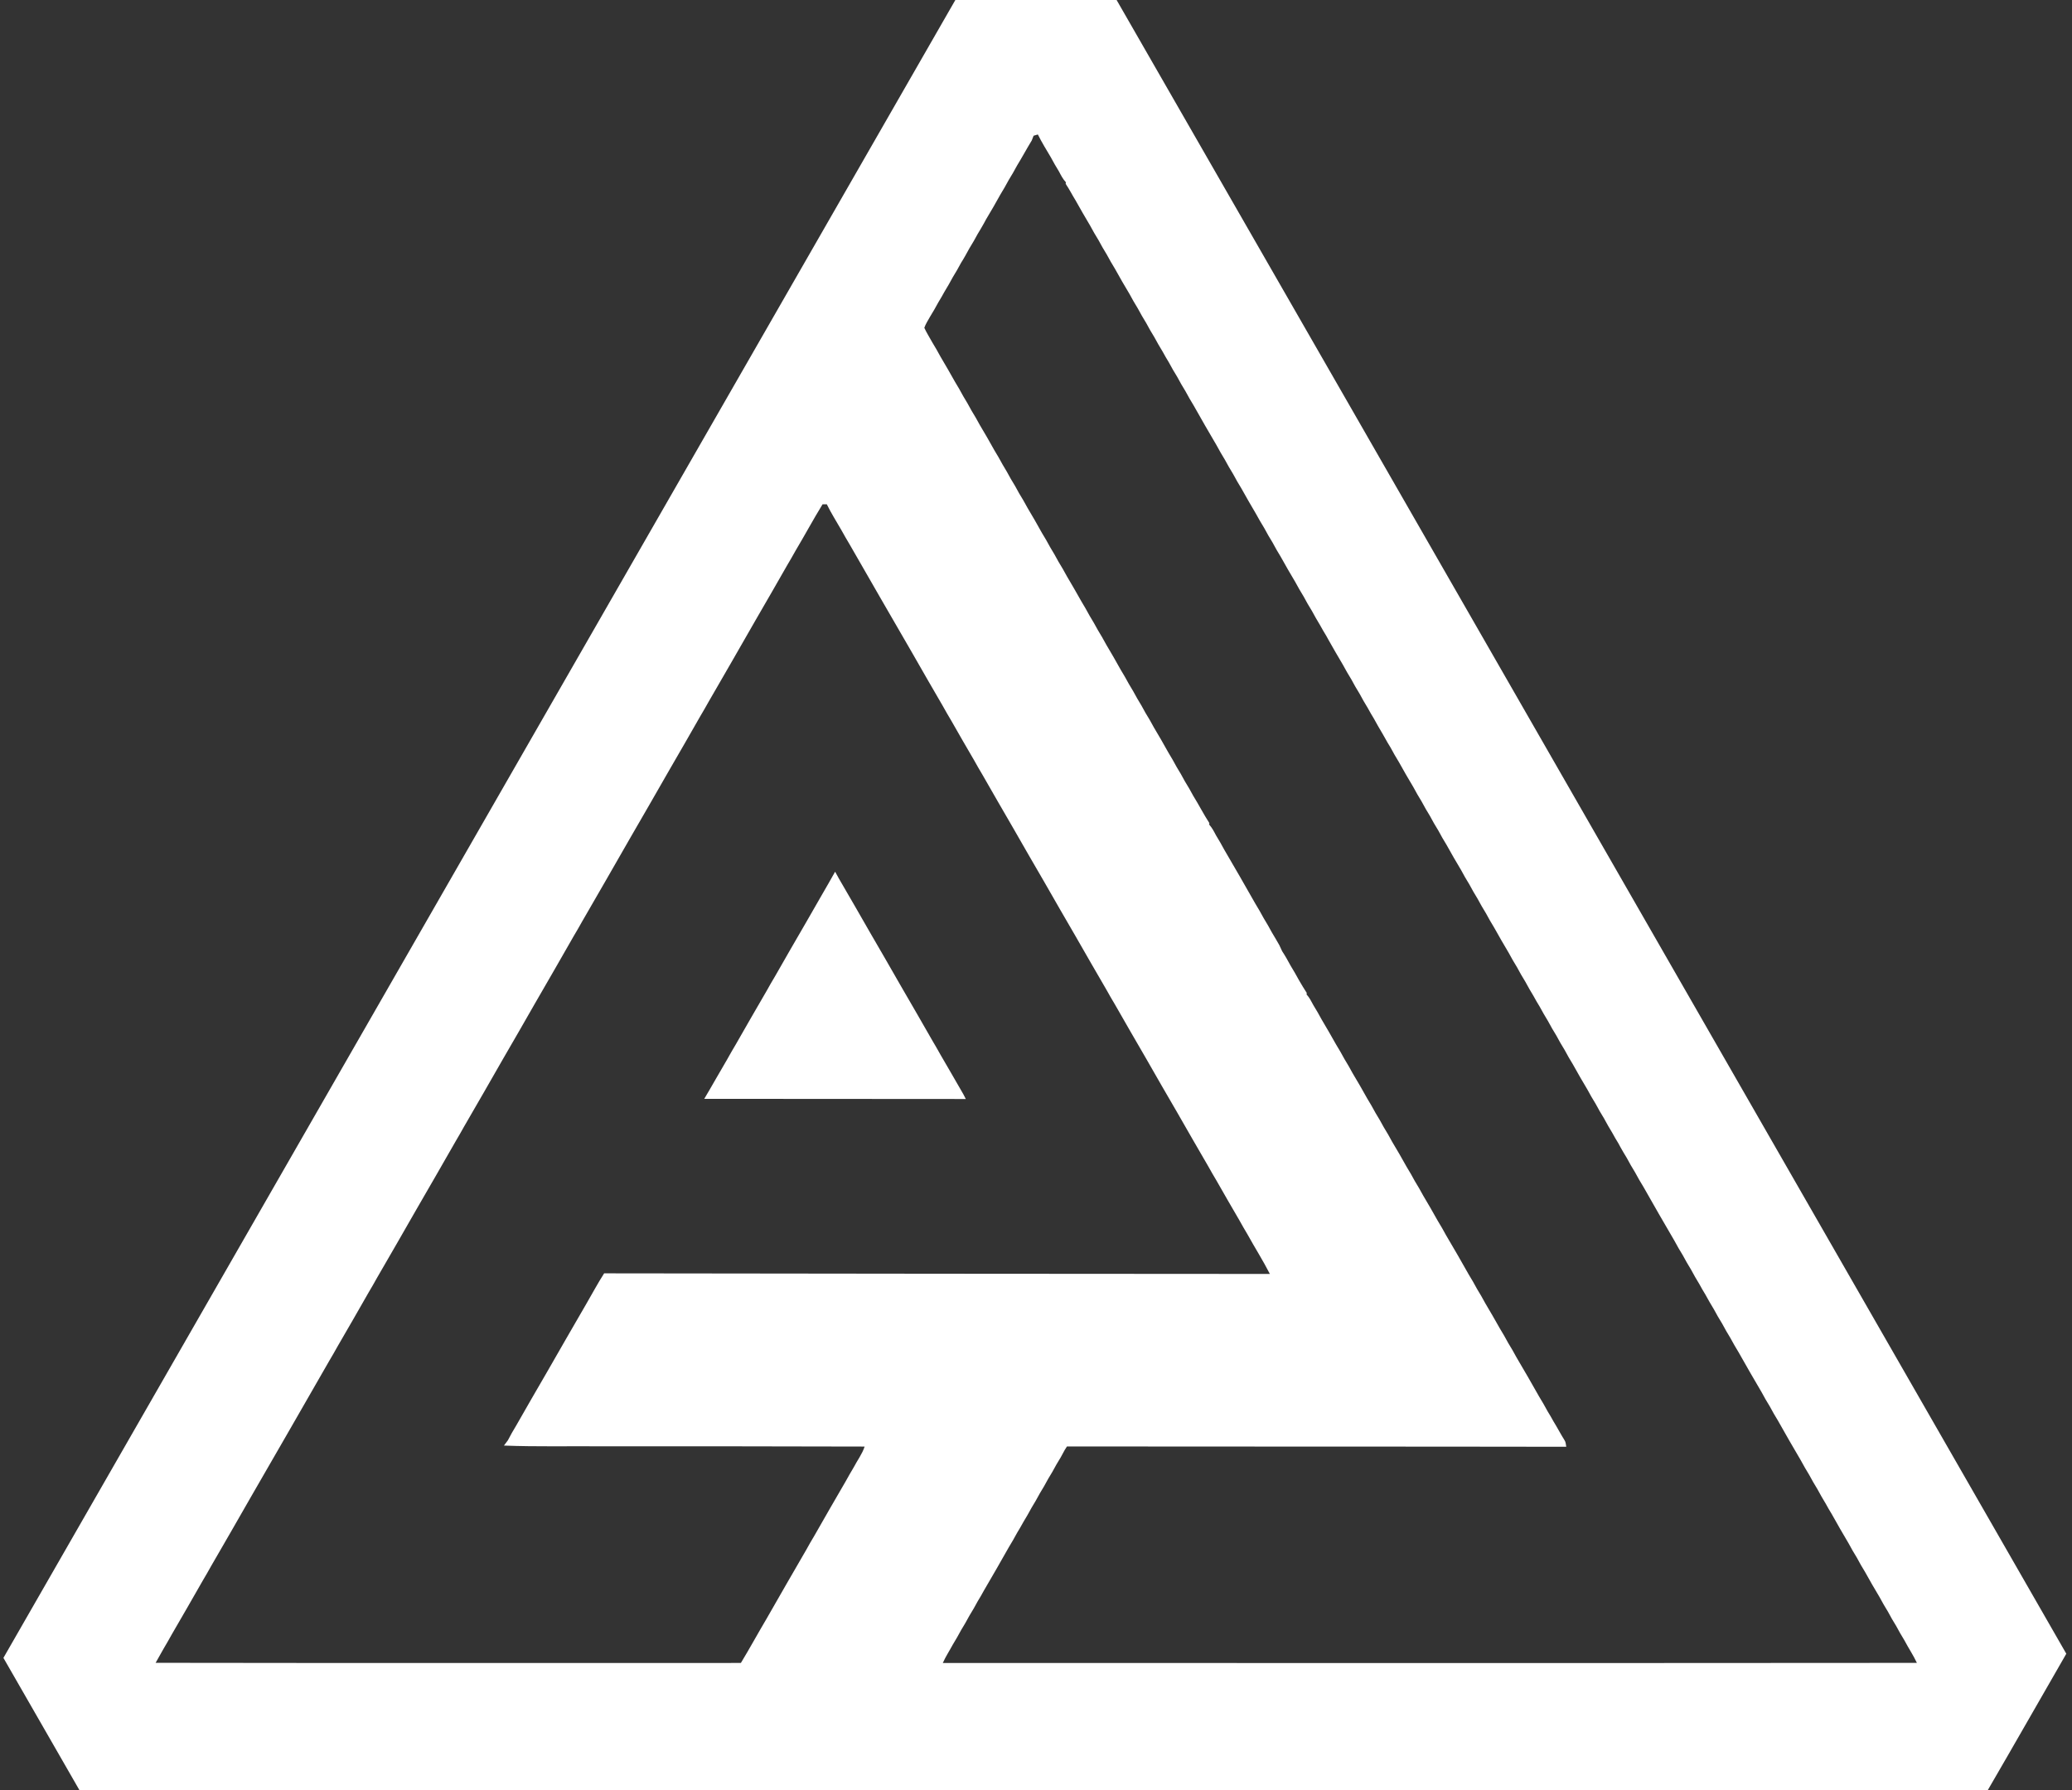 <?xml version="1.0" encoding="UTF-8" ?>
<!DOCTYPE svg PUBLIC "-//W3C//DTD SVG 1.1//EN" "http://www.w3.org/Graphics/SVG/1.1/DTD/svg11.dtd">
<svg width="1000pt" height="864pt" viewBox="0 0 1000 864" version="1.1" xmlns="http://www.w3.org/2000/svg">
<rect x="0" y="0" width="1000" height="864" fill="#333333" stroke="none"/>
<g id="#ffffffff">
<path fill="#ffffff" opacity="1.00" d=" M 460.00 0.00 L 538.90 0.00 C 691.77 266.02 844.43 532.17 997.25 798.23 C 984.62 820.15 972.11 842.14 959.39 864.00 L 38.30 864.00 C 26.08 842.74 13.87 821.49 1.65 800.23 C 154.79 533.49 307.93 266.75 461.07 0.01 L 460.00 0.00 M 498.84 65.51 C 498.62 66.09 498.17 67.23 497.95 67.80 C 495.51 71.79 493.31 75.92 490.86 79.90 C 489.58 82.25 488.29 84.60 486.85 86.86 C 485.57 89.21 484.28 91.56 482.85 93.83 C 480.62 97.88 478.30 101.90 475.91 105.86 C 475.66 106.33 475.14 107.28 474.89 107.75 C 473.91 109.48 472.92 111.21 471.87 112.90 C 470.59 115.25 469.29 117.61 467.85 119.87 C 466.57 122.22 465.29 124.58 463.85 126.83 C 462.58 129.19 461.28 131.53 459.85 133.79 C 458.57 136.14 457.27 138.49 455.86 140.76 C 454.91 142.50 453.92 144.21 452.89 145.89 C 451.59 148.25 450.30 150.61 448.86 152.88 C 447.89 154.63 446.76 156.32 446.10 158.22 C 447.18 160.61 448.61 162.82 449.87 165.13 C 451.29 167.40 452.59 169.75 453.88 172.11 C 456.27 176.10 458.57 180.16 460.86 184.22 C 462.28 186.49 463.58 188.83 464.86 191.19 C 466.28 193.45 467.58 195.79 468.85 198.14 C 470.28 200.40 471.58 202.74 472.86 205.10 C 475.27 209.10 477.59 213.15 479.85 217.23 C 481.27 219.50 482.57 221.84 483.86 224.20 C 485.28 226.46 486.57 228.80 487.85 231.16 C 489.29 233.41 490.58 235.75 491.85 238.11 C 493.29 240.39 494.60 242.74 495.89 245.11 C 498.28 249.10 500.61 253.13 502.85 257.21 C 504.28 259.47 505.58 261.81 506.86 264.17 C 508.28 266.43 509.58 268.77 510.85 271.12 C 512.30 273.41 513.60 275.77 514.90 278.14 C 517.29 282.12 519.57 286.17 521.86 290.20 C 523.27 292.47 524.57 294.82 525.85 297.17 C 527.27 299.43 528.57 301.78 529.86 304.13 C 531.28 306.40 532.59 308.74 533.87 311.10 C 536.26 315.11 538.60 319.14 540.85 323.23 C 542.27 325.50 543.57 327.84 544.86 330.20 C 546.28 332.45 547.57 334.79 548.85 337.14 C 550.28 339.41 551.58 341.75 552.85 344.11 C 554.30 346.38 555.60 348.74 556.89 351.11 C 559.28 355.10 561.61 359.12 563.86 363.20 C 565.28 365.46 566.57 367.80 567.85 370.16 C 569.29 372.42 570.58 374.76 571.85 377.12 C 573.30 379.40 574.60 381.75 575.89 384.12 C 578.59 388.44 580.87 393.00 583.66 397.27 L 583.60 398.03 C 584.98 399.54 585.91 401.37 586.86 403.17 C 588.28 405.43 589.57 407.77 590.85 410.12 C 595.94 418.76 600.91 427.47 605.86 436.18 C 607.28 438.45 608.58 440.79 609.86 443.14 C 611.28 445.40 612.58 447.74 613.86 450.10 C 615.10 452.11 616.26 454.16 617.44 456.21 C 617.88 457.19 618.34 458.17 618.81 459.15 C 620.30 461.38 621.58 463.74 622.87 466.10 C 624.30 468.39 625.62 470.75 626.92 473.12 C 628.14 475.18 629.33 477.26 630.66 479.26 L 630.60 480.02 C 631.98 481.52 632.90 483.36 633.85 485.15 C 635.28 487.41 636.58 489.75 637.86 492.10 C 640.27 496.10 642.56 500.16 644.86 504.22 C 646.28 506.48 647.58 508.81 648.86 511.16 C 650.28 513.42 651.58 515.76 652.86 518.11 C 655.27 522.10 657.59 526.14 659.86 530.23 C 661.28 532.48 662.57 534.82 663.85 537.17 C 665.28 539.43 666.58 541.77 667.86 544.12 C 669.30 546.40 670.61 548.75 671.89 551.12 C 674.28 555.10 676.62 559.11 678.86 563.18 C 680.27 565.44 681.58 567.77 682.85 570.12 C 684.28 572.40 685.60 574.75 686.89 577.12 C 689.27 581.11 691.61 585.13 693.86 589.20 C 695.28 591.46 696.58 593.79 697.86 596.14 C 701.60 602.44 705.26 608.80 708.86 615.20 C 710.28 617.45 711.57 619.79 712.85 622.14 C 714.28 624.40 715.58 626.75 716.86 629.10 C 719.27 633.09 721.56 637.15 723.86 641.21 C 725.28 643.47 726.57 645.80 727.85 648.16 C 729.28 650.41 730.58 652.75 731.86 655.11 C 735.60 661.42 739.26 667.77 742.86 674.17 C 744.29 676.42 745.58 678.77 746.86 681.12 C 747.91 682.80 748.90 684.52 749.86 686.27 C 751.66 689.14 753.18 692.18 755.01 695.05 C 755.70 696.00 755.71 697.19 755.92 698.33 C 675.59 698.18 595.26 698.30 514.94 698.18 C 514.67 698.60 514.14 699.43 513.88 699.85 C 512.63 702.24 511.31 704.60 509.86 706.88 C 508.58 709.24 507.29 711.59 505.85 713.85 C 504.57 716.20 503.29 718.55 501.85 720.81 C 500.57 723.15 499.28 725.51 497.85 727.77 C 496.57 730.12 495.27 732.46 493.85 734.74 C 492.90 736.48 491.91 738.21 490.86 739.90 C 489.57 742.24 488.29 744.59 486.86 746.86 C 482.92 753.86 478.91 760.82 474.85 767.75 C 473.90 769.49 472.92 771.21 471.87 772.90 C 470.58 775.25 469.30 777.61 467.85 779.88 C 466.57 782.22 465.29 784.57 463.85 786.83 C 462.58 789.18 461.28 791.52 459.86 793.79 C 458.27 796.77 456.39 799.59 455.02 802.69 C 611.72 802.69 768.43 802.78 925.14 802.64 C 923.39 798.88 921.05 795.46 919.14 791.80 C 917.71 789.53 916.42 787.19 915.15 784.84 C 913.70 782.58 912.41 780.23 911.14 777.87 C 909.70 775.59 908.38 773.24 907.11 770.87 C 904.71 766.89 902.38 762.86 900.14 758.79 C 898.71 756.52 897.41 754.18 896.15 751.83 C 894.71 749.57 893.42 747.22 892.14 744.88 C 889.37 740.26 886.71 735.57 884.08 730.87 C 883.04 729.19 882.06 727.49 881.13 725.78 C 879.72 723.50 878.42 721.16 877.15 718.82 C 875.72 716.54 874.41 714.21 873.14 711.86 C 871.71 709.59 870.41 707.24 869.13 704.90 C 865.39 698.58 861.73 692.20 858.14 685.80 C 856.71 683.53 855.41 681.19 854.15 678.85 C 852.71 676.58 851.41 674.24 850.14 671.89 C 846.40 665.57 842.74 659.20 839.14 652.80 C 837.72 650.53 836.42 648.19 835.14 645.84 C 833.71 643.57 832.41 641.23 831.15 638.88 C 829.71 636.60 828.39 634.25 827.11 631.88 C 825.68 629.59 824.37 627.23 823.07 624.87 C 822.04 623.20 821.06 621.50 820.13 619.78 C 818.71 617.51 817.42 615.18 816.15 612.83 C 814.72 610.56 813.42 608.22 812.15 605.87 C 810.70 603.60 809.40 601.25 808.13 598.90 C 803.08 590.25 798.06 581.59 793.15 572.86 C 791.71 570.59 790.41 568.24 789.13 565.88 C 787.69 563.61 786.39 561.26 785.12 558.90 C 784.07 557.21 783.07 555.49 782.10 553.77 C 781.85 553.30 781.34 552.35 781.08 551.88 C 780.04 550.21 779.06 548.52 778.13 546.80 C 776.72 544.53 775.41 542.19 774.15 539.84 C 772.71 537.58 771.41 535.23 770.14 532.87 C 768.70 530.59 767.38 528.24 766.11 525.88 C 763.72 521.88 761.38 517.87 759.14 513.79 C 757.71 511.52 756.41 509.18 755.15 506.83 C 753.71 504.57 752.41 502.22 751.15 499.88 C 749.70 497.60 748.40 495.25 747.13 492.90 C 745.69 490.60 744.38 488.23 743.08 485.87 C 742.04 484.20 741.06 482.50 740.13 480.78 C 738.72 478.51 737.42 476.17 736.15 473.83 C 734.72 471.56 733.41 469.22 732.15 466.87 C 730.71 464.60 729.42 462.26 728.14 459.91 C 725.73 455.91 723.43 451.84 721.14 447.77 C 719.72 445.50 718.42 443.15 717.14 440.80 C 715.71 438.54 714.42 436.20 713.15 433.86 C 711.72 431.59 710.41 429.24 709.14 426.88 C 707.70 424.61 706.40 422.27 705.13 419.91 C 702.72 415.92 700.40 411.88 698.14 407.80 C 696.71 405.53 695.42 403.19 694.15 400.84 C 692.70 398.58 691.41 396.23 690.14 393.87 C 688.69 391.59 687.38 389.23 686.11 386.86 C 684.67 384.58 683.36 382.23 682.09 379.87 C 679.70 375.90 677.38 371.89 675.15 367.84 C 673.71 365.57 672.43 363.23 671.15 360.88 C 670.09 359.20 669.10 357.48 668.15 355.74 C 667.88 355.27 667.35 354.34 667.08 353.87 C 665.68 351.57 664.38 349.23 663.09 346.88 C 662.05 345.20 661.07 343.50 660.14 341.78 C 658.71 339.50 657.42 337.16 656.14 334.80 C 654.71 332.54 653.41 330.21 652.15 327.86 C 650.71 325.59 649.41 323.25 648.13 320.89 C 645.72 316.90 643.43 312.83 641.12 308.77 C 640.86 308.30 640.33 307.34 640.07 306.87 C 639.04 305.21 638.06 303.52 637.13 301.81 C 635.72 299.53 634.42 297.19 633.15 294.85 C 631.71 292.58 630.40 290.24 629.14 287.88 C 627.70 285.59 626.38 283.23 625.10 280.86 C 622.71 276.87 620.38 272.86 618.14 268.79 C 616.71 266.53 615.42 264.18 614.15 261.83 C 612.71 259.57 611.42 257.23 610.15 254.88 C 608.70 252.59 607.40 250.22 606.08 247.86 C 603.73 243.85 601.38 239.85 599.14 235.78 C 597.71 233.52 596.42 231.18 595.15 228.83 C 593.72 226.56 592.42 224.22 591.14 221.87 C 589.71 219.60 588.41 217.25 587.13 214.90 C 583.39 208.58 579.74 202.21 576.14 195.81 C 574.72 193.54 573.42 191.20 572.15 188.86 C 570.71 186.59 569.41 184.24 568.14 181.88 C 566.70 179.62 565.39 177.27 564.12 174.91 C 563.07 173.22 562.08 171.50 561.14 169.76 C 559.72 167.49 558.42 165.15 557.14 162.80 C 555.72 160.54 554.42 158.20 553.15 155.85 C 551.71 153.58 550.41 151.23 549.14 148.88 C 547.70 146.59 546.39 144.24 545.11 141.87 C 542.71 137.89 540.38 133.86 538.14 129.79 C 536.72 127.52 535.41 125.18 534.14 122.83 C 532.71 120.57 531.42 118.22 530.15 115.88 C 528.70 113.60 527.39 111.24 526.11 108.87 C 523.72 104.88 521.40 100.84 519.13 96.78 C 517.48 94.13 516.09 91.32 514.33 88.74 L 514.42 87.98 C 513.02 86.49 512.07 84.66 511.14 82.86 C 509.72 80.59 508.41 78.25 507.14 75.90 C 505.00 72.27 502.76 68.69 500.90 64.91 C 500.39 65.06 499.36 65.36 498.84 65.51 M 396.99 243.41 C 392.46 250.78 388.37 258.42 383.93 265.85 C 382.61 268.18 381.32 270.53 379.92 272.82 C 374.96 281.52 369.97 290.21 364.93 298.87 C 357.30 312.21 349.64 325.54 341.93 338.84 C 340.61 341.17 339.31 343.51 337.92 345.80 C 332.96 354.51 327.97 363.19 322.93 371.86 C 316.62 382.87 310.31 393.89 303.93 404.86 C 296.30 418.21 288.63 431.53 280.93 444.83 C 279.61 447.16 278.31 449.51 276.91 451.80 C 270.63 462.83 264.28 473.82 257.92 484.81 C 252.96 493.51 247.97 502.20 242.93 510.85 C 236.63 521.88 230.31 532.88 223.93 543.86 C 222.61 546.19 221.32 548.54 219.93 550.83 C 213.63 561.85 207.30 572.86 200.93 583.84 C 194.62 594.86 188.31 605.88 181.92 616.85 C 180.61 619.18 179.32 621.53 177.92 623.81 C 172.96 632.51 167.98 641.20 162.93 649.86 C 161.61 652.19 160.32 654.54 158.92 656.83 C 146.29 678.86 133.63 700.87 120.92 722.86 C 114.62 733.87 108.31 744.88 101.93 755.85 C 100.61 758.18 99.32 760.53 97.92 762.82 C 92.96 771.52 87.97 780.21 82.93 788.86 C 81.61 791.19 80.32 793.54 78.93 795.83 C 77.64 798.07 76.37 800.33 75.11 802.61 C 169.26 802.78 263.42 802.63 357.57 802.68 C 361.87 795.58 365.84 788.29 370.07 781.15 C 376.37 770.13 382.69 759.12 389.07 748.15 C 390.38 745.81 391.68 743.46 393.08 741.18 C 398.04 732.47 403.03 723.79 408.07 715.14 C 409.38 712.80 410.68 710.46 412.07 708.17 C 413.79 704.85 416.13 701.82 417.29 698.23 C 375.18 698.08 333.07 698.11 290.96 698.11 C 275.05 697.97 259.11 698.37 243.21 697.75 C 243.85 696.90 244.49 696.05 245.12 695.21 C 246.34 692.81 247.67 690.47 249.08 688.18 C 254.04 679.48 259.03 670.80 264.07 662.15 C 270.38 651.14 276.70 640.14 283.07 629.17 C 285.89 624.31 288.54 619.35 291.57 614.62 C 398.67 614.80 505.77 614.84 612.87 614.91 C 609.55 608.39 605.60 602.22 602.08 595.82 C 600.68 593.53 599.38 591.19 598.07 588.86 C 594.37 582.53 590.70 576.18 587.08 569.80 C 585.68 567.52 584.39 565.17 583.07 562.85 C 578.03 554.20 573.04 545.52 568.07 536.83 C 563.03 528.19 558.03 519.52 553.08 510.83 C 548.04 502.18 543.04 493.50 538.08 484.81 C 536.68 482.53 535.38 480.19 534.07 477.86 C 529.03 469.21 524.04 460.54 519.07 451.85 C 514.02 443.20 509.04 434.52 504.07 425.83 C 499.03 417.19 494.03 408.52 489.07 399.83 C 484.04 391.18 479.04 382.51 474.08 373.82 C 472.68 371.53 471.38 369.19 470.07 366.86 C 466.36 360.53 462.70 354.18 459.08 347.80 C 457.68 345.52 456.38 343.17 455.07 340.85 C 450.02 332.20 445.04 323.52 440.07 314.83 C 430.03 297.52 420.04 280.18 410.08 262.82 C 408.68 260.53 407.38 258.19 406.07 255.86 C 403.70 251.72 401.13 247.70 399.04 243.41 C 398.53 243.41 397.50 243.41 396.99 243.41 Z" />
<path fill="#ffffff" opacity="1.00" d=" M 389.07 445.16 C 393.67 436.99 398.48 428.94 403.05 420.76 C 403.66 421.89 404.29 423.02 404.93 424.16 C 409.98 432.79 414.95 441.48 419.93 450.16 C 424.97 458.81 429.96 467.48 434.93 476.17 C 439.97 484.82 444.96 493.49 449.92 502.17 C 451.31 504.46 452.61 506.80 453.93 509.14 C 457.65 515.46 461.27 521.85 464.96 528.20 C 465.34 528.94 465.73 529.70 466.12 530.47 C 424.04 530.50 381.97 530.36 339.89 530.39 C 343.70 524.02 347.28 517.52 351.07 511.14 C 352.38 508.80 353.68 506.46 355.08 504.17 C 360.04 495.48 365.03 486.80 370.07 478.15 C 371.38 475.82 372.68 473.47 374.08 471.19 C 379.04 462.49 384.03 453.81 389.07 445.16 Z" />
</g>
</svg>
